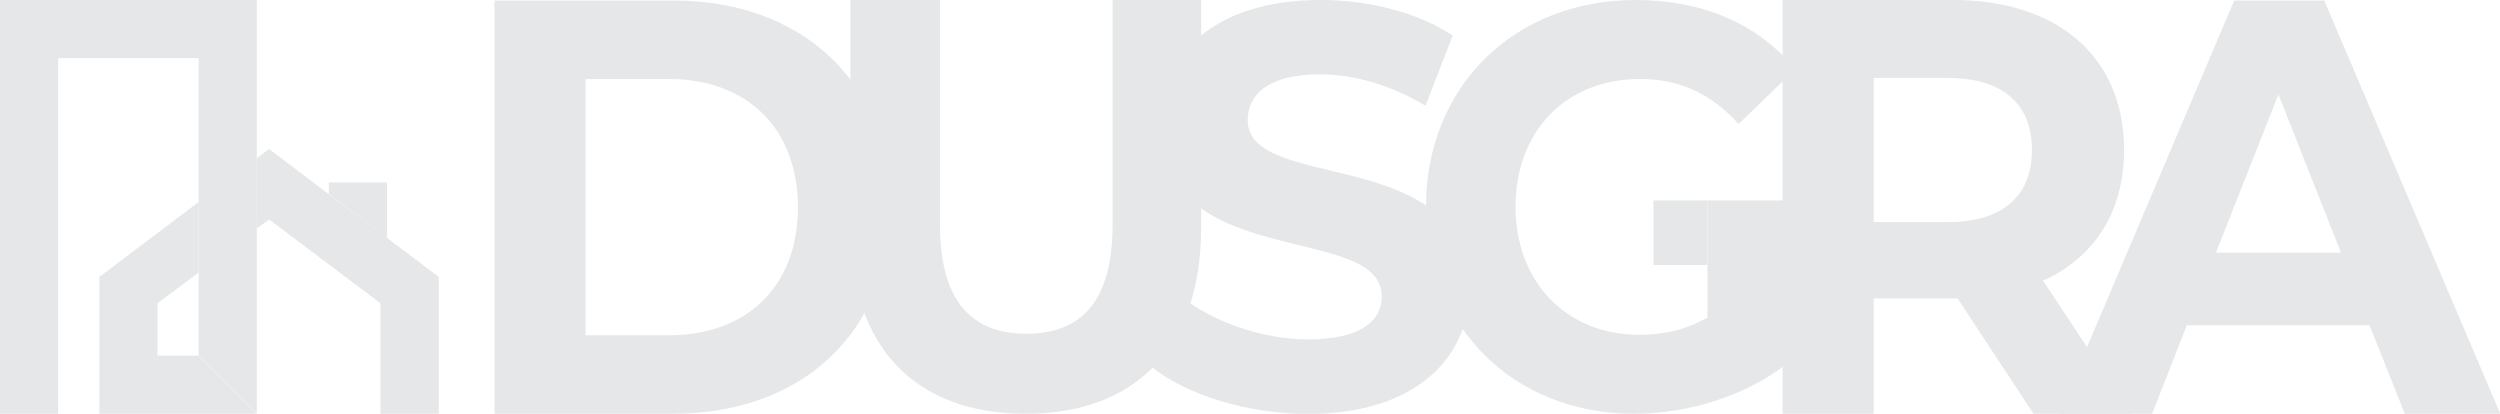 <?xml version="1.0" encoding="utf-8"?>
<!-- Generator: Adobe Illustrator 19.0.0, SVG Export Plug-In . SVG Version: 6.00 Build 0)  -->
<svg version="1.1" id="Layer_1" xmlns="http://www.w3.org/2000/svg" xmlns:xlink="http://www.w3.org/1999/xlink" x="0px" y="0px"
	 viewBox="0 0 971.6 160.8" style="enable-background:new 0 0 971.6 160.8;" xml:space="preserve">
<style type="text/css">
	.st0{fill:#E6E7E8;}
</style>
<path id="XMLID_113_" class="st0" d="M790.3,160.8L760.8,116H759h-30.8v44.8h-35.4V0H759c40.9,0,66.5,22.3,66.5,58.3
	c0,24.1-11.6,41.8-31.5,50.8l34.3,51.7H790.3z M757.1,30.3h-28.9v56h28.9c21.7,0,32.6-10.6,32.6-28
	C789.7,40.7,778.7,30.3,757.1,30.3z"/>
<path id="XMLID_110_" class="st0" d="M920.9,126.4h-71l-13.5,34.4h-36.3L868.3,0.2h35l68.4,160.6h-37.1L920.9,126.4z M909.8,98.2
	l-24.3-61.5l-24.3,61.5H909.8z"/>
<path id="XMLID_107_" class="st0" d="M192.2,0.2h69.5c50,0,84.3,31.7,84.3,80.3s-34.3,80.3-84.3,80.3h-69.5V0.2z M259.9,130.3
	c30.4,0,50.2-19,50.2-49.8c0-30.7-19.9-49.8-50.2-49.8h-32.3v99.6H259.9z"/>
<path id="XMLID_105_" class="st0" d="M330.5,88.5V0h34.8v87.2c0,30,12.5,42.5,33.5,42.5c21.3,0,33.6-12.4,33.6-42.5V0h34.4v88.5
	c0,46.5-25.4,72.3-68.2,72.3S330.5,135,330.5,88.5z"/>
<path id="XMLID_103_" class="st0" d="M447.9,142.8l11.6-27.1c12.5,9.5,31.1,16.2,48.9,16.2c20.3,0,28.6-7.1,28.6-16.7
	c0-29.1-86.1-9.1-86.1-66.8C450.8,22,471.1,0,513.2,0c18.6,0,37.6,4.7,51.4,13.8L554,41.1c-13.7-8.2-27.9-12.2-41-12.2
	c-20.3,0-28.1,8-28.1,17.8c0,28.6,86.1,8.9,86.1,66c0,26-20.5,48.2-62.8,48.2C484.7,160.8,461,153.4,447.9,142.8z"/>
<g id="XMLID_98_">
	<path id="XMLID_102_" class="st0" d="M642.6,101.3"/>
	<path id="XMLID_100_" class="st0" d="M663.6,77.9h31.3V141c-16.3,12.9-38.7,19.8-59.9,19.8c-46.5,0-80.8-33.5-80.8-80.4
		S588.6,0,635.7,0c26,0,47.6,9.3,62,26.9l-22,21.3c-10.8-12-23.3-17.5-38.3-17.5c-28.8,0-48.4,20.2-48.4,49.7
		c0,29.1,19.7,49.7,48,49.7c9.3,0,18-1.8,26.6-6.7V77.9z"/>
	<rect id="XMLID_99_" x="642.6" y="77.9" class="st0" width="21" height="25.1"/>
</g>
<g id="XMLID_90_">
	<path id="XMLID_94_" class="st0" d="M127.8,70.9v4.5l22.6,17.1V70.9H127.8z M0,160.8h22.6V22.6h54.6v115.5l22.6,22.6V0H0V160.8z"/>
	<polygon id="XMLID_93_" class="st0" points="170.5,107.6 170.5,160.8 147.9,160.8 147.9,117.9 104.6,85.3 99.8,88.8 99.8,61.5 
		102.8,59.2 104.6,57.9 106.3,59.2 127.8,75.5 150.5,92.5 169,106.5 	"/>
	<polygon id="XMLID_92_" class="st0" points="99.8,160.8 38.6,160.8 38.6,107.6 40.1,106.5 77.2,78.5 77.2,105.9 61.2,117.9 
		61.2,138.2 77.2,138.2 	"/>
	<path id="XMLID_91_" class="st0" d="M77.2,78.5"/>
</g>
</svg>
